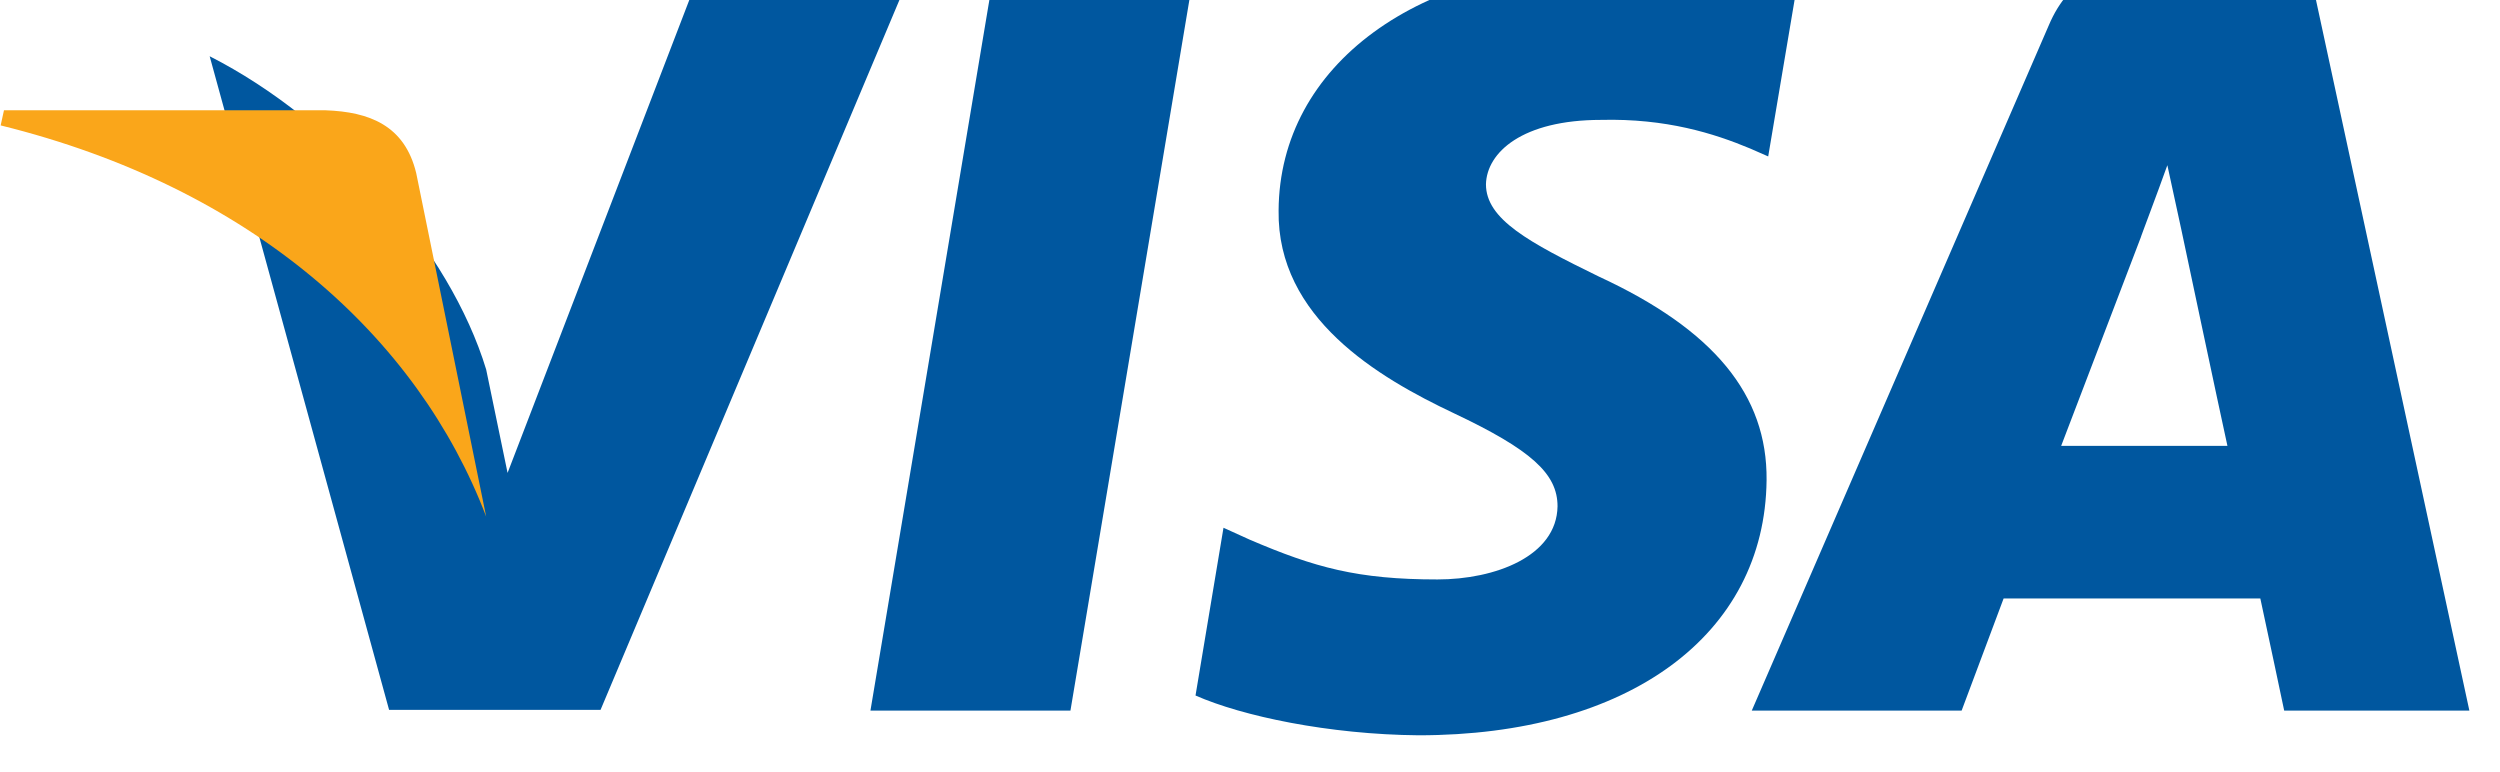 <svg width="68" height="21" viewBox="0 0 68 21" fill="none" xmlns="http://www.w3.org/2000/svg">
<g clip-path="url(#clip0)">
<path d="M29.116 19.329H23.676L27.078 -1H32.518L29.116 19.329Z" fill="#00579F"/>
<path d="M48.835 -0.135C47.762 -0.546 46.06 -1 43.956 -1C38.584 -1 34.801 1.768 34.778 5.725C34.734 8.645 37.486 10.267 39.545 11.24C41.65 12.235 42.365 12.885 42.365 13.771C42.344 15.133 40.665 15.761 39.099 15.761C36.927 15.761 35.763 15.437 33.995 14.68L33.279 14.355L32.518 18.918C33.793 19.48 36.144 19.978 38.584 20C44.292 20 48.008 17.275 48.051 13.058C48.073 10.743 46.62 8.97 43.486 7.521C41.583 6.591 40.418 5.964 40.418 5.012C40.44 4.147 41.403 3.261 43.551 3.261C45.319 3.218 46.619 3.628 47.603 4.039L48.095 4.255L48.835 -0.135Z" fill="#00579F"/>
<path d="M56.064 12.127C56.512 10.96 58.236 6.44 58.236 6.44C58.213 6.483 58.683 5.25 58.952 4.493L59.332 6.245C59.332 6.245 60.362 11.111 60.586 12.127C59.735 12.127 57.139 12.127 56.064 12.127ZM62.779 -1H58.571C57.274 -1 56.288 -0.632 55.728 0.687L47.648 19.329H53.356C53.356 19.329 54.296 16.82 54.498 16.279C55.124 16.279 60.676 16.279 61.481 16.279C61.638 16.993 62.13 19.329 62.13 19.329H67.167L62.779 -1Z" fill="#00579F"/>
<path d="M19.133 -1L13.806 12.863L13.224 10.051C12.239 6.807 9.15 3.283 5.703 1.53L10.583 19.308H16.335L24.885 -1H19.133Z" fill="#00579F"/>
<path d="M8.859 3H0.108L0.018 3.411C6.845 5.098 11.366 9.164 13.224 14.052L11.321 4.709C11.008 3.41 10.046 3.043 8.859 3Z" fill="#FAA61A"/>
</g>
<defs>
<clipPath id="clip0">
<rect width="68" height="21" fill="white"/>
</clipPath>
</defs>
</svg>
